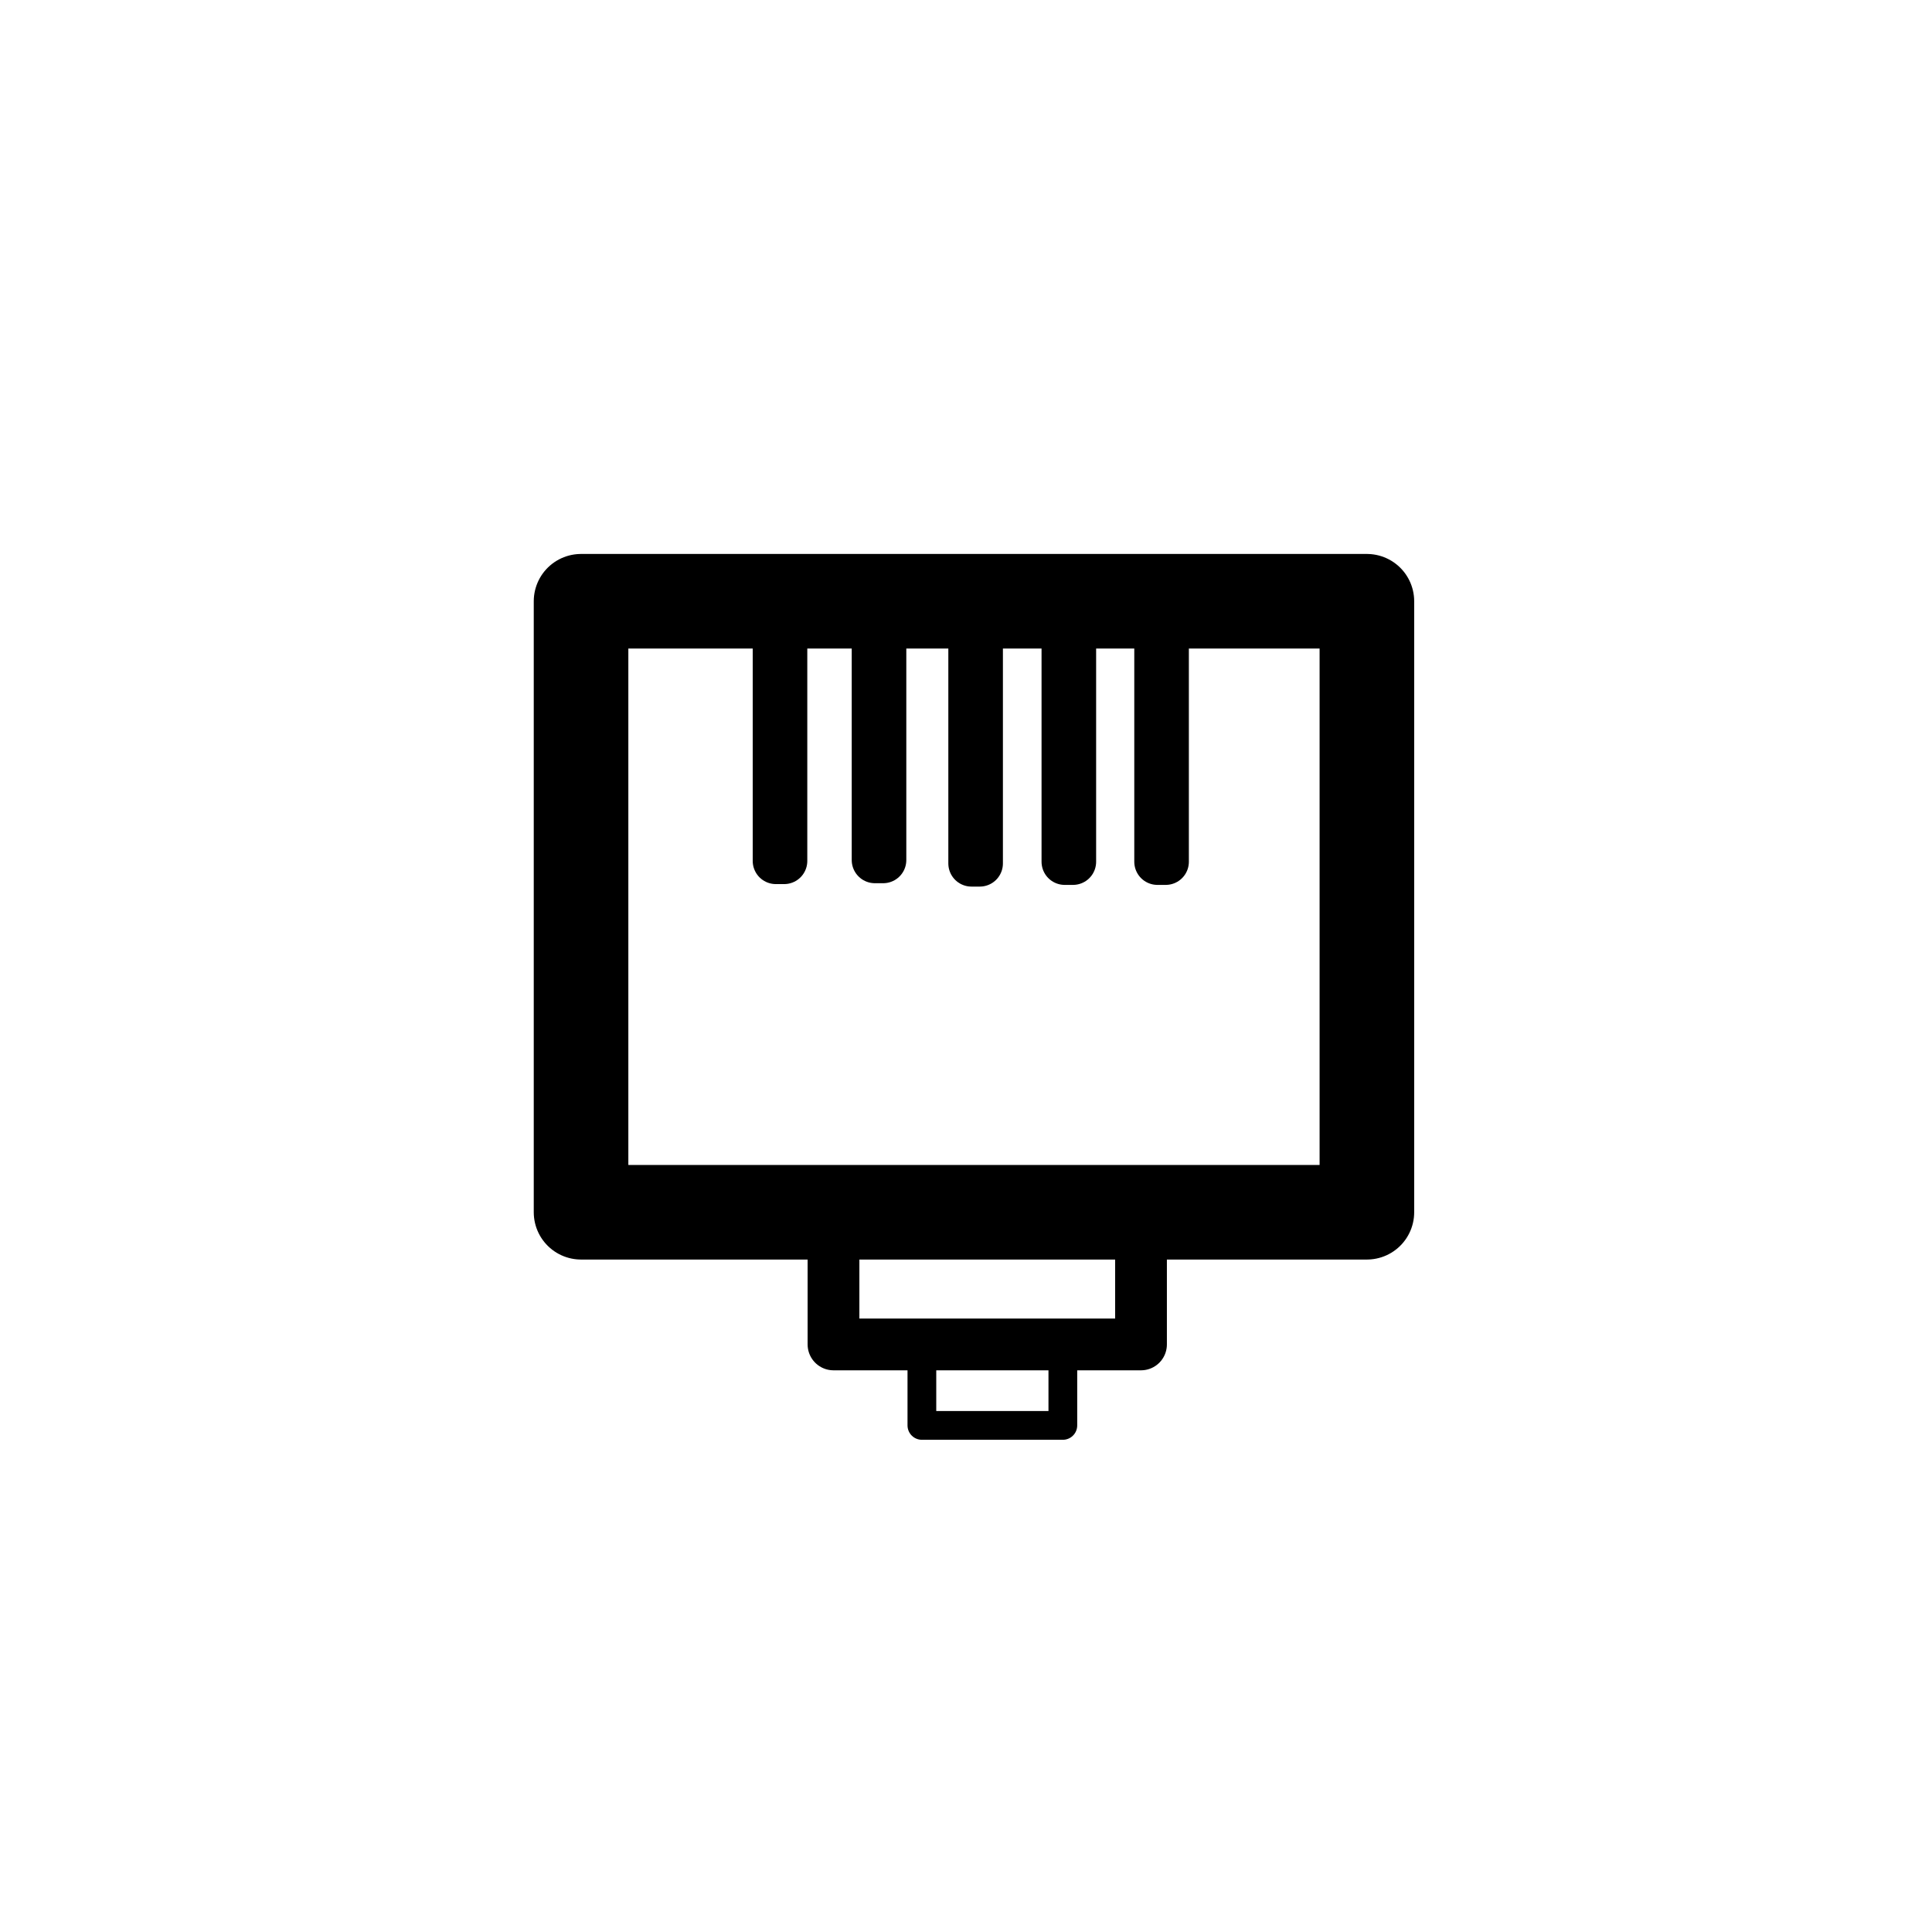 <?xml version="1.0" encoding="UTF-8" standalone="no"?>
<svg
   xmlns:dc="http://purl.org/dc/elements/1.1/"
   xmlns:cc="http://creativecommons.org/ns#"
   xmlns:rdf="http://www.w3.org/1999/02/22-rdf-syntax-ns#"
   xmlns:svg="http://www.w3.org/2000/svg"
   xmlns="http://www.w3.org/2000/svg"
   xmlns:sodipodi="http://sodipodi.sourceforge.net/DTD/sodipodi-0.dtd"
   xmlns:inkscape="http://www.inkscape.org/namespaces/inkscape"
   version="1.1"
   width="24"
   height="24"
   viewBox="0 0 24.00 24.00"
   enable-background="new 0 0 24.00 24.00"
   xml:space="preserve"
   id="svg4"
   sodipodi:docname="port.svg"
   inkscape:version="0.92.3 (2405546, 2018-03-11)"><defs
   id="defs8" /><sodipodi:namedview
   pagecolor="#ffffff"
   bordercolor="#666666"
   borderopacity="1"
   objecttolerance="10"
   gridtolerance="10"
   guidetolerance="10"
   inkscape:pageopacity="0"
   inkscape:pageshadow="2"
   inkscape:window-width="1920"
   inkscape:window-height="1153"
   id="namedview6"
   showgrid="false"
   inkscape:zoom="55.625734"
   inkscape:cx="12.479231"
   inkscape:cy="9.9876598"
   inkscape:window-x="1920"
   inkscape:window-y="21"
   inkscape:window-maximized="1"
   inkscape:current-layer="svg4" />
	
<g
   transform="translate(-119.972,-118.696)"
   id="g4611" /><g
   transform="translate(-119.972,-118.696)"
   id="g4613" /><g
   transform="translate(-119.972,-118.696)"
   id="g4615" /><g
   transform="translate(-119.972,-118.696)"
   id="g4617" /><g
   transform="translate(-119.972,-118.696)"
   id="g4619" /><g
   transform="translate(-119.972,-118.696)"
   id="g4621" /><g
   transform="translate(-119.972,-118.696)"
   id="g4623" /><g
   transform="translate(-119.972,-118.696)"
   id="g4625" /><g
   transform="translate(-119.972,-118.696)"
   id="g4627" /><g
   transform="translate(-119.972,-118.696)"
   id="g4629" /><g
   transform="translate(-119.972,-118.696)"
   id="g4631" /><g
   transform="translate(-119.972,-118.696)"
   id="g4633" /><g
   transform="translate(-119.972,-118.696)"
   id="g4635" /><g
   transform="translate(-119.972,-118.696)"
   id="g4637" /><g
   transform="translate(-119.972,-118.696)"
   id="g4639" /><rect
   id="rect5301"
   width="9.762"
   height="7.59"
   x="7.218"
   y="7.469"
   style="fill:#010002;fill-opacity:0;stroke:#000000;stroke-width:1.175;stroke-opacity:1;stroke-miterlimit:4;stroke-dasharray:none;stroke-linejoin:round;stroke-linecap:round" /><rect
   style="fill:#010002;fill-opacity:0;stroke:#000000;stroke-width:0.575;stroke-opacity:1;stroke-linecap:round;stroke-miterlimit:4;stroke-dasharray:none;stroke-linejoin:round"
   id="rect5315"
   width="0.103"
   height="2.833"
   x="9.638"
   y="7.862" /><rect
   style="fill:#010002;fill-opacity:0;stroke:#000000;stroke-width:0.575;stroke-opacity:1;stroke-linecap:round;stroke-miterlimit:4;stroke-dasharray:none;stroke-linejoin:round"
   id="rect5315-3"
   width="0.103"
   height="2.833"
   x="10.868"
   y="7.851" /><rect
   style="fill:#010002;fill-opacity:0;stroke:#000000;stroke-width:0.575;stroke-opacity:1;stroke-linecap:round;stroke-miterlimit:4;stroke-dasharray:none;stroke-linejoin:round"
   id="rect5315-6"
   width="0.103"
   height="2.833"
   x="12.068"
   y="7.893" /><rect
   style="fill:#010002;fill-opacity:0;stroke:#000000;stroke-width:0.575;stroke-opacity:1;stroke-linecap:round;stroke-miterlimit:4;stroke-dasharray:none;stroke-linejoin:round"
   id="rect5315-7"
   width="0.103"
   height="2.833"
   x="13.226"
   y="7.872"
   inkscape:transform-center-x="0.99273359"
   inkscape:transform-center-y="0.18613814" /><rect
   style="fill:#010002;fill-opacity:0;stroke:#000000;stroke-width:0.575;stroke-opacity:1;stroke-linecap:round;stroke-miterlimit:4;stroke-dasharray:none;stroke-linejoin:round"
   id="rect5315-5"
   width="0.103"
   height="2.833"
   x="14.378"
   y="7.872"
   inkscape:transform-center-x="-0.35159359"
   inkscape:transform-center-y="1.7372845" /><rect
   style="fill:#010002;fill-opacity:0;stroke:#000000;stroke-width:0.643;stroke-linejoin:round;stroke-miterlimit:4;stroke-dasharray:none;stroke-opacity:1"
   id="rect5350"
   width="3.82"
   height="1.546"
   x="10.354"
   y="15.155" /><rect
   style="fill:#010002;fill-opacity:0;stroke:#000000;stroke-width:0.357;stroke-linejoin:round;stroke-miterlimit:4;stroke-dasharray:none;stroke-opacity:1"
   id="rect5350-3"
   width="1.751"
   height="1.041"
   x="11.452"
   y="16.666" /></svg>